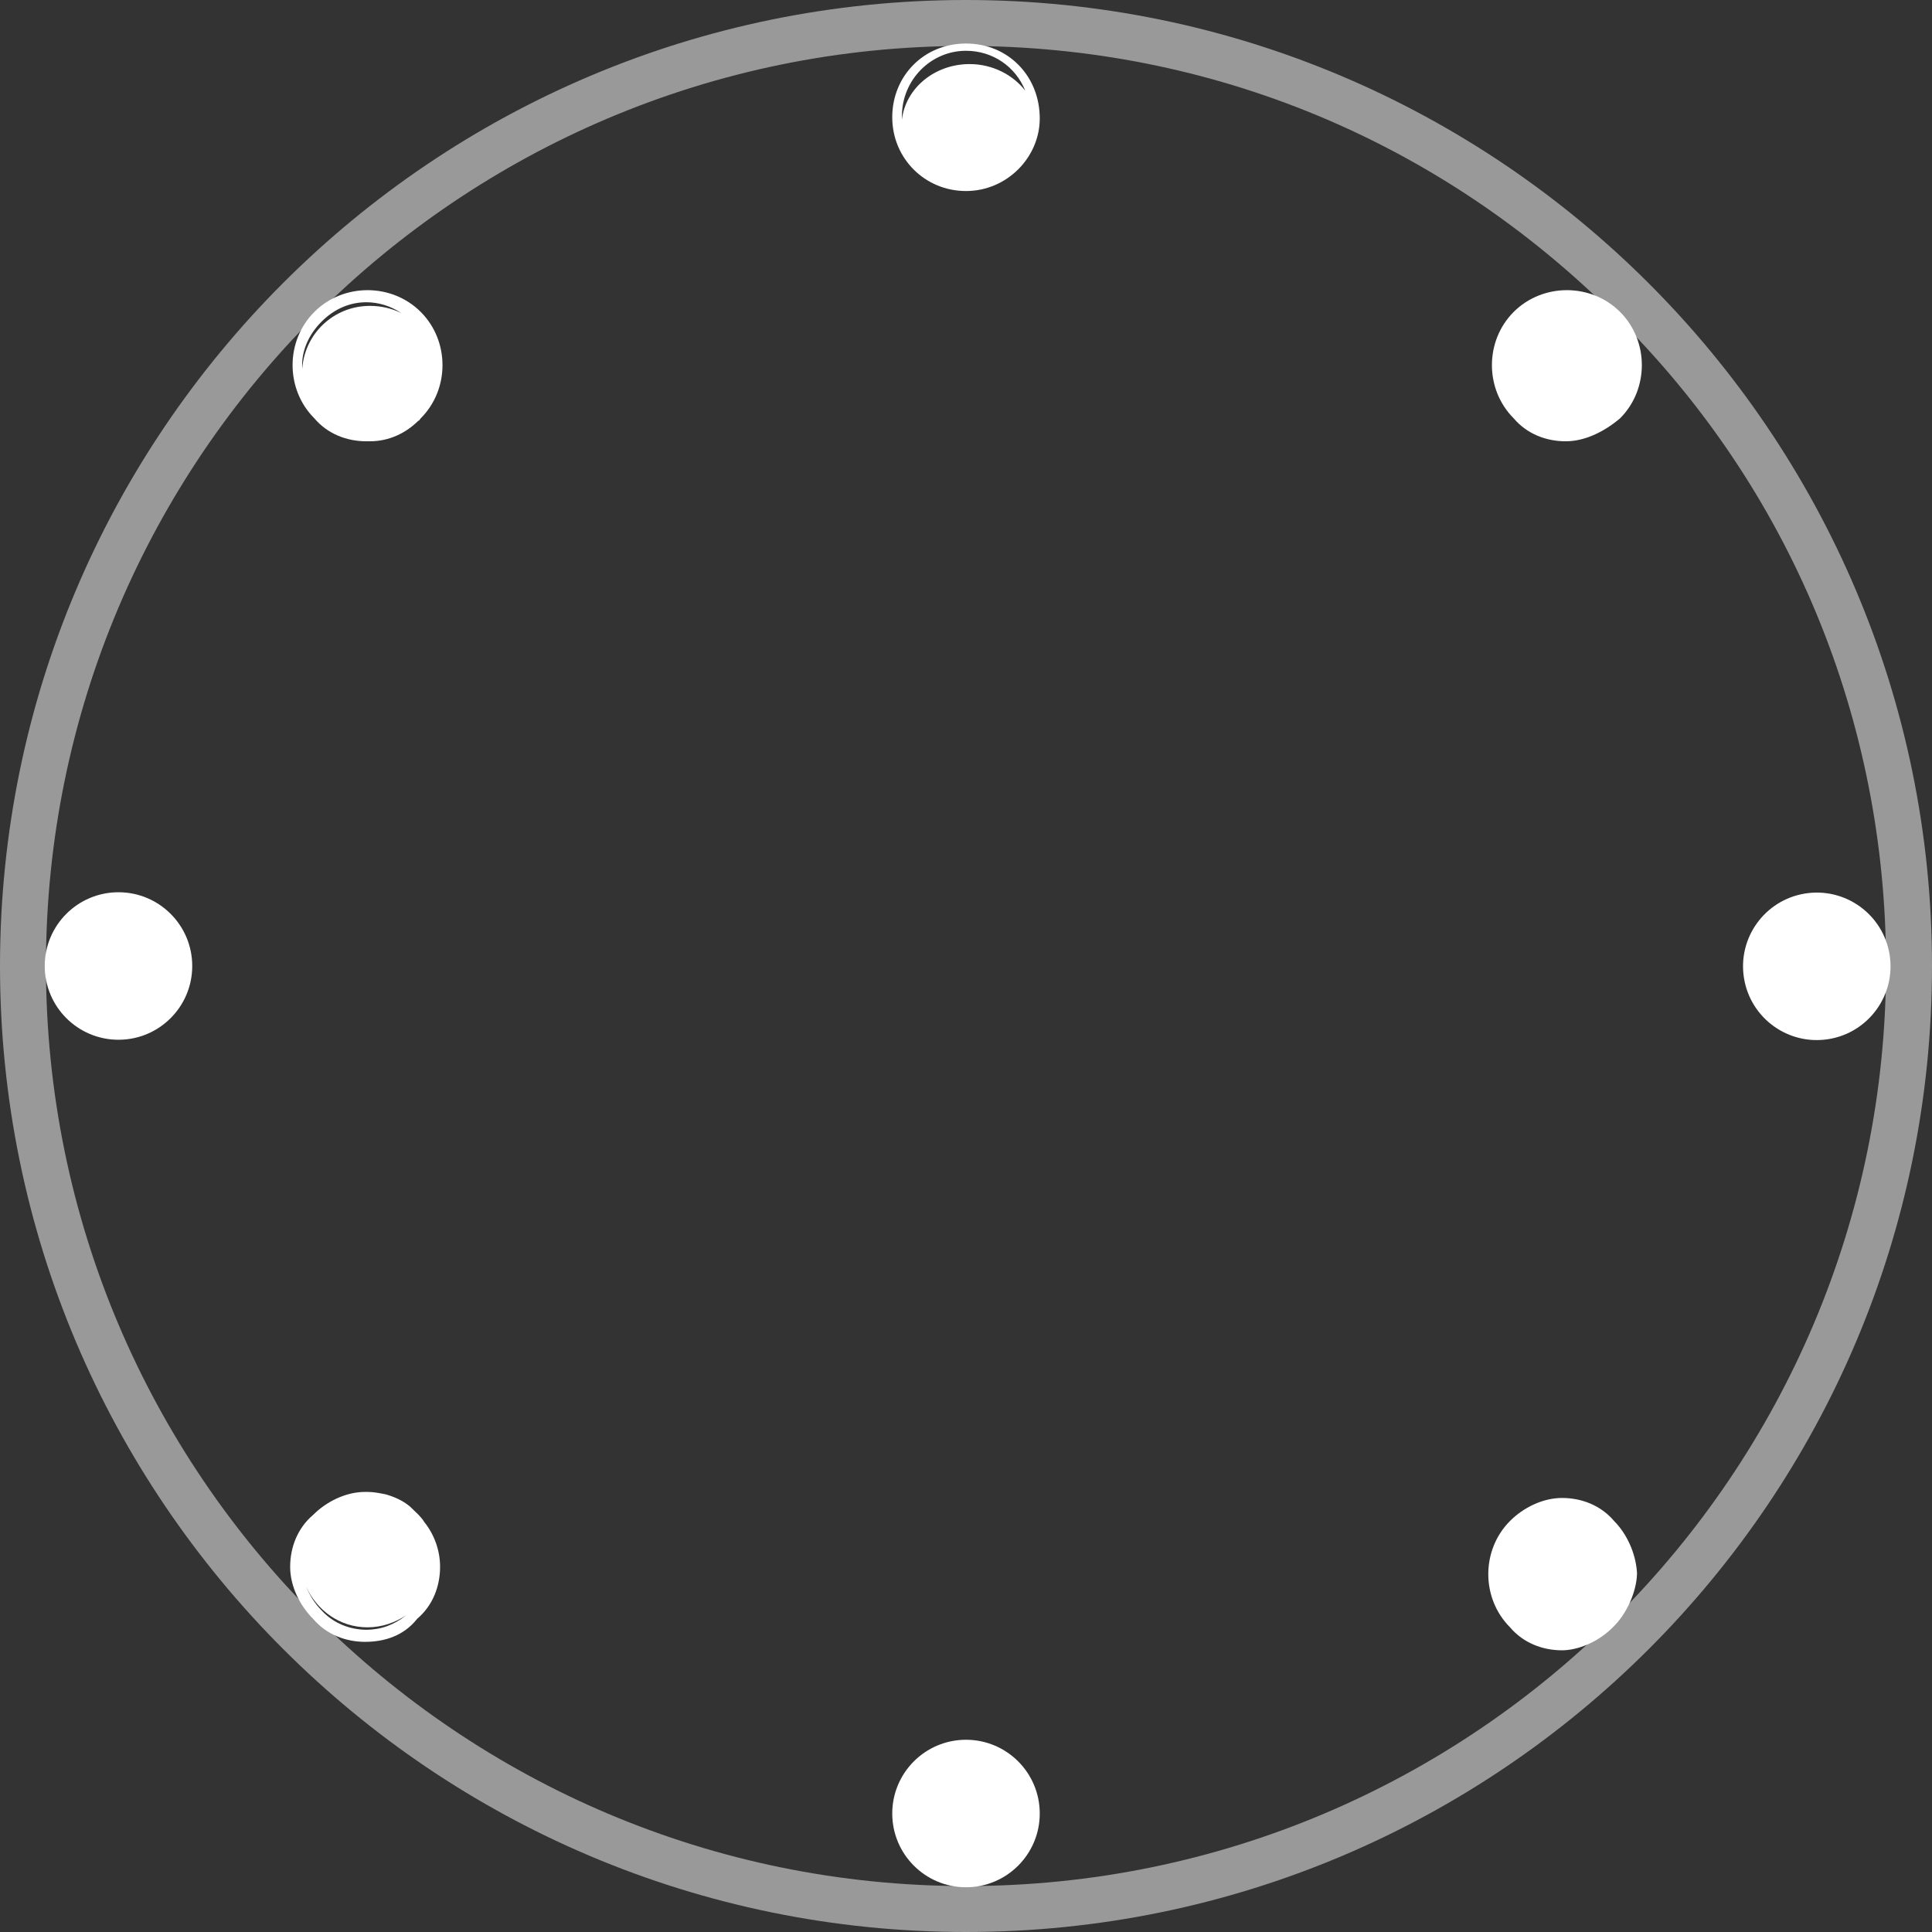 <?xml version="1.0" encoding="utf-8"?>
<!-- Generator: Adobe Illustrator 27.3.1, SVG Export Plug-In . SVG Version: 6.00 Build 0)  -->
<svg version="1.1" id="Layer_2_00000057121355559740485830000004148066066364225182_"
	 xmlns="http://www.w3.org/2000/svg" xmlns:xlink="http://www.w3.org/1999/xlink" x="0px" y="0px" viewBox="0 0 159.8 159.8"
	 style="enable-background:new 0 0 159.8 159.8;" xml:space="preserve">
<rect x="0" y="0" width="159.8" height="159.8" fill="#333333" stroke="none"/>
<style type="text/css">
	.st0{fill:#FFFFFF;}
	.st1{opacity:0.5;fill:#FFFFFF;enable-background:new    ;}
</style>
<g id="vector">
	<path class="st0" d="M79.9,3.6c-3.5,0-6.1,2.7-6.1,6.1s2.7,6.1,6.1,6.1S86,13,86,9.8C86,6.3,83.4,3.6,79.9,3.6z M79.9,4.2
		c2.2,0,4.1,1.3,4.9,3.3c-1-1.3-2.7-2.2-4.6-2.2c-2.9,0-5.3,2-5.6,4.6c0-0.1,0-0.2,0-0.3C74.6,6.6,77,4.2,79.9,4.2L79.9,4.2z"/>
	<path class="st0" d="M34.8,25.8c-2.4-2.4-6.4-2.4-8.8,0s-2.4,6.4,0,8.8c1.1,1.3,2.7,1.9,4.3,1.9c0,0,0.1,0,0.1,0c0,0,0.1,0,0.2,0
		c1.6,0,3-0.7,4-1.7c0.1,0,0.1-0.1,0.2-0.2C37.2,32.2,37.2,28.2,34.8,25.8z M26.6,26.6c1.1-1.1,2.4-1.6,3.7-1.6c1,0,2,0.3,2.9,0.9
		c-0.8-0.4-1.7-0.6-2.6-0.6c-3,0-5.4,2.3-5.6,5.2C24.9,29.1,25.5,27.7,26.6,26.6z"/>
	<circle class="st0" cx="9.8" cy="79.9" r="6.1"/>
	<path class="st0" d="M35.1,125.9c-0.3-0.5-0.8-0.9-1.2-1.3c-0.6-0.5-1.3-0.8-2-1c-0.5-0.1-1-0.2-1.5-0.2c0,0,0,0-0.1,0
		c0,0,0,0-0.1,0c-1.6,0-3.2,0.8-4.3,1.9c-1.3,1.1-1.9,2.7-1.9,4.3c0,1.6,0.8,3.2,1.9,4.3c1.1,1.3,2.7,1.9,4.3,1.9s3.2-0.5,4.3-1.9
		c1.3-1.1,1.9-2.7,1.9-4.3C36.4,128.2,35.9,126.9,35.1,125.9L35.1,125.9z M26.6,133.2c-0.6-0.6-1-1.3-1.3-2c0.9,2,2.8,3.4,5.1,3.4
		c1.2,0,2.3-0.4,3.2-1c-1,0.8-2.1,1.2-3.3,1.2C29,134.8,27.6,134.3,26.6,133.2L26.6,133.2z"/>
	<circle class="st0" cx="79.9" cy="150" r="6.1"/>
	<path class="st0" d="M133.5,125.8c-1.1-1.3-2.7-1.9-4.3-1.9s-3.2,0.8-4.3,1.9c-2.4,2.4-2.4,6.4,0,8.8c1.1,1.3,2.7,1.9,4.3,1.9
		c1.2,0,3-0.6,4.4-2.1c1.2-1.3,1.8-3.1,1.8-4.3C135.3,128.4,134.5,126.8,133.5,125.8L133.5,125.8z"/>
	<ellipse transform="matrix(0.987 -0.16 0.16 0.987 -10.86 25.114)" class="st0" cx="150.3" cy="79.9" rx="6.1" ry="6.1"/>
	<path class="st0" d="M134,25.8c-2.4-2.4-6.4-2.4-8.8,0s-2.4,6.4,0,8.8c1.1,1.3,2.7,1.9,4.3,1.9s3.2-0.8,4.5-1.9
		C136.4,32.2,136.4,28.2,134,25.8z"/>
	<path class="st1" d="M79.9,0C35.8,0,0,35.8,0,79.9s35.8,79.9,79.9,79.9s79.9-35.8,79.9-79.9S123.9,0,79.9,0z M79.9,156
		c-42,0-76.1-34.1-76.1-76.1S37.9,3.8,79.9,3.8c20.3,0,39.3,7.9,53.7,22.3C148.1,40.4,156,59.6,156,79.9
		C156,121.9,121.9,156,79.9,156z"/>
</g>
</svg>
